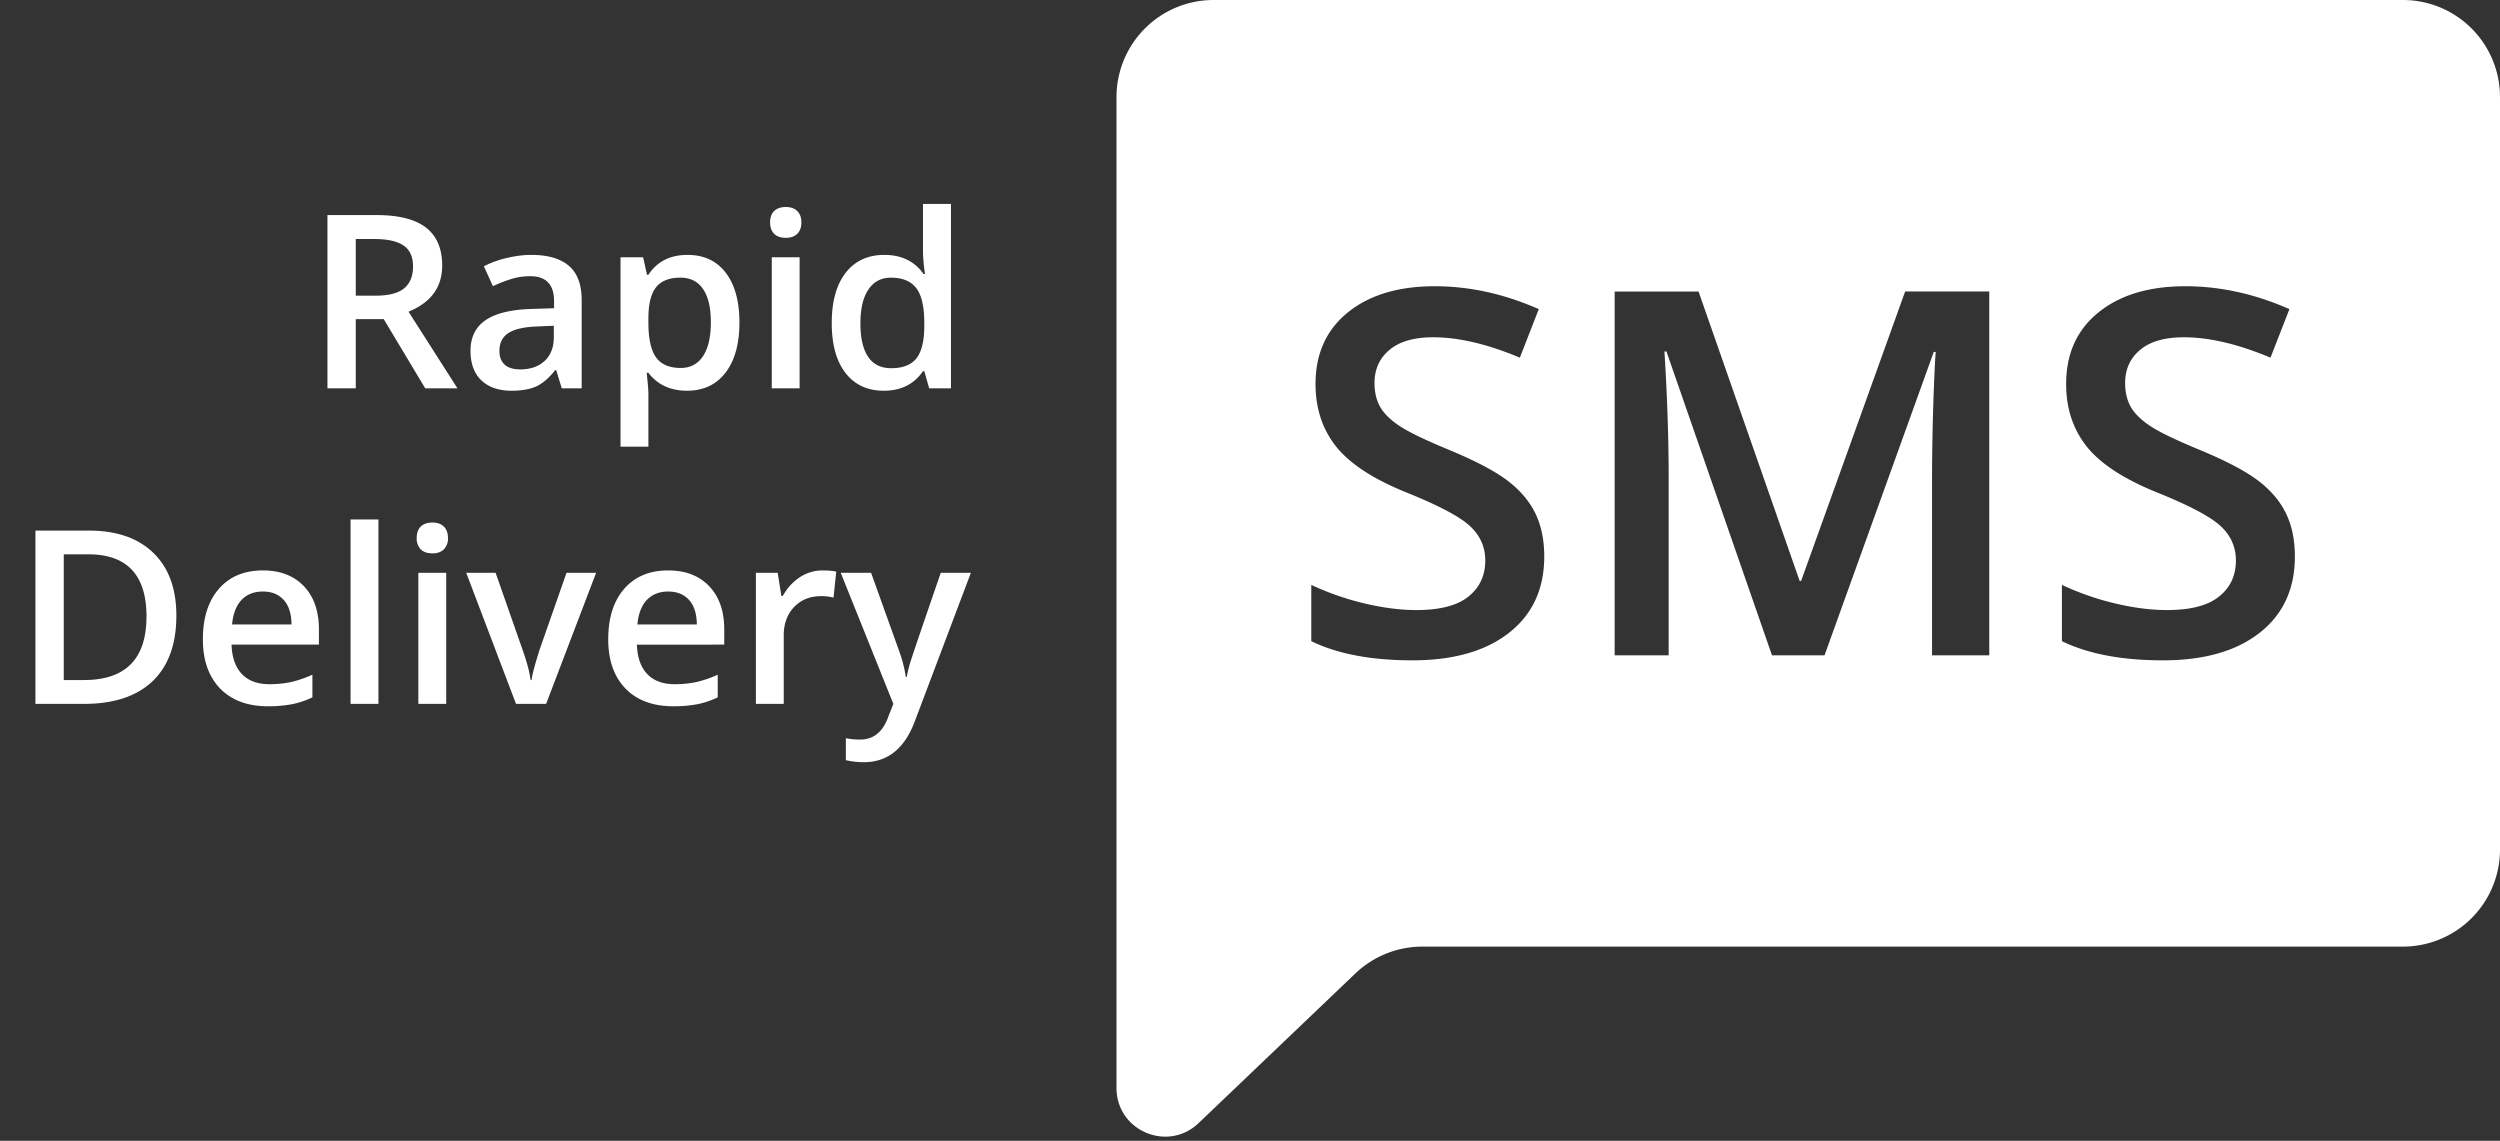 <svg  viewBox="0 0 103 47" xmlns="http://www.w3.org/2000/svg" xmlns:xlink="http://www.w3.org/1999/xlink"><rect x="0" y="0" width="103" height="47" fill="#333333" stroke="none"/><title>rd-sms_logo--white</title><desc>Created using Figma</desc><use xlink:href="#a" transform="translate(46)" fill="#FFF"/><use xlink:href="#b" transform="translate(0 5)" fill="#FFF"/><defs><path id="a" fill-rule="evenodd" d="M4 0a4 4 0 0 0-4 4v40.826c0 1.76 2.108 2.661 3.381 1.447l6.46-6.166A4 4 0 0 1 12.603 39H53a4 4 0 0 0 4-4V4a4 4 0 0 0-4-4H4zm12.177 26.067c.964-.759 1.446-1.805 1.446-3.138 0-.677-.12-1.264-.359-1.763-.24-.5-.615-.947-1.128-1.344-.512-.396-1.32-.823-2.42-1.281-.977-.404-1.654-.729-2.03-.975-.376-.246-.646-.505-.81-.779-.164-.28-.246-.615-.246-1.005 0-.567.205-1.022.615-1.364.41-.348 1.012-.522 1.805-.522 1.046 0 2.235.28 3.568.84l.78-2c-1.422-.628-2.851-.943-4.287-.943-1.497 0-2.69.36-3.578 1.077-.889.718-1.333 1.702-1.333 2.953 0 .998.28 1.853.84 2.564.561.71 1.525 1.343 2.892 1.897 1.326.533 2.201.994 2.625 1.384.424.39.636.865.636 1.425 0 .622-.233 1.118-.697 1.487-.458.37-1.173.554-2.144.554-.662 0-1.38-.093-2.153-.277a11.342 11.342 0 0 1-2.174-.759v2.318c1.08.526 2.468.79 4.163.79 1.696 0 3.025-.38 3.99-1.14zm6.48-11.587L27.006 27h2.164l4.501-12.5h.082c-.027.253-.061.978-.102 2.174a106.278 106.278 0 0 0-.051 2.912V27h2.358V12.009h-3.466l-4.286 11.925h-.061L23.98 12.01h-3.456V27h2.225v-7.29c0-1.628-.058-3.37-.174-5.23h.082zm24.446 11.587c.964-.759 1.446-1.805 1.446-3.138 0-.677-.12-1.264-.36-1.763-.238-.5-.614-.947-1.127-1.344-.513-.396-1.32-.823-2.42-1.281-.977-.404-1.654-.729-2.03-.975-.376-.246-.646-.505-.81-.779-.164-.28-.246-.615-.246-1.005 0-.567.205-1.022.615-1.364.41-.348 1.012-.522 1.805-.522 1.046 0 2.235.28 3.568.84l.78-2c-1.423-.628-2.851-.943-4.287-.943-1.497 0-2.69.36-3.578 1.077-.89.718-1.334 1.702-1.334 2.953 0 .998.28 1.853.841 2.564.56.71 1.525 1.343 2.892 1.897 1.326.533 2.201.994 2.625 1.384.424.39.636.865.636 1.425 0 .622-.233 1.118-.698 1.487-.458.37-1.172.554-2.143.554-.663 0-1.38-.093-2.153-.277a11.342 11.342 0 0 1-2.174-.759v2.318c1.08.526 2.468.79 4.163.79 1.696 0 3.025-.38 3.989-1.14z"/><path id="b" d="M14.658 7.182h.81c.544 0 .938-.101 1.182-.303.245-.202.367-.501.367-.899 0-.403-.132-.693-.396-.869-.264-.175-.66-.263-1.191-.263h-.772v2.334zm0 .966V11h-1.167V3.861h2.017c.921 0 1.603.173 2.046.518.442.345.664.866.664 1.562 0 .89-.462 1.522-1.387 1.9L18.848 11H17.52l-1.71-2.852h-1.152zM23.145 11l-.23-.752h-.039c-.26.329-.523.553-.786.674-.264.117-.602.176-1.016.176-.53 0-.945-.144-1.245-.43-.296-.286-.444-.692-.444-1.216 0-.556.206-.976.62-1.26.413-.283 1.043-.437 1.89-.463l.932-.03v-.288c0-.345-.081-.602-.244-.771-.16-.173-.409-.26-.747-.26-.277 0-.542.042-.796.123a6.007 6.007 0 0 0-.732.288l-.372-.82c.294-.153.614-.269.962-.347.349-.081.678-.122.987-.122.687 0 1.204.15 1.552.45.352.299.528.769.528 1.41V11h-.82zm-1.71-.781c.417 0 .75-.116 1.002-.347.253-.234.38-.561.38-.981v-.47l-.693.03c-.54.02-.934.11-1.182.274-.244.16-.366.405-.366.737 0 .24.072.428.215.561.143.13.358.196.645.196zm6.87.879c-.683 0-1.213-.246-1.591-.738h-.069c.046.456.069.733.069.83v2.212h-1.148V5.6h.928c.026.1.08.341.161.722h.059c.358-.547.895-.82 1.611-.82.674 0 1.198.244 1.573.732.377.489.566 1.174.566 2.056 0 .882-.192 1.57-.576 2.066-.381.494-.909.742-1.582.742zm-.278-4.659c-.455 0-.789.134-1 .4-.209.268-.313.694-.313 1.28v.171c0 .658.104 1.134.312 1.43.209.294.549.44 1.02.44.398 0 .704-.163.919-.488.215-.326.322-.79.322-1.392 0-.605-.107-1.063-.322-1.372-.212-.312-.524-.469-.938-.469zM32.944 11h-1.147V5.6h1.147V11zm-1.216-6.831c0-.205.056-.363.166-.474.114-.11.276-.166.484-.166.202 0 .358.056.469.166.114.111.17.269.17.474 0 .195-.056.35-.17.464-.111.11-.267.166-.47.166-.207 0-.369-.056-.483-.166-.11-.114-.165-.269-.165-.464zm4.683 6.929c-.674 0-1.2-.245-1.577-.733-.378-.488-.566-1.173-.566-2.055 0-.886.19-1.574.57-2.066.385-.495.916-.742 1.593-.742.71 0 1.25.262 1.62.786h.06a6.87 6.87 0 0 1-.084-.918V3.402h1.153V11h-.899l-.2-.708h-.054c-.367.537-.906.806-1.616.806zm.308-.928c.472 0 .815-.132 1.03-.396.215-.267.325-.698.332-1.294v-.16c0-.681-.11-1.164-.332-1.45-.221-.287-.568-.43-1.04-.43-.404 0-.715.164-.933.493-.218.325-.327.79-.327 1.396 0 .6.106 1.056.318 1.372.211.313.529.469.952.469zM7.266 20.362c0 1.179-.328 2.08-.982 2.705-.654.622-1.596.933-2.827.933H1.46v-7.139h2.207c1.136 0 2.02.306 2.651.918.632.612.948 1.473.948 2.583zm-1.23.04c0-1.71-.8-2.564-2.398-2.564H2.627v5.18h.83c1.719 0 2.578-.872 2.578-2.617zm5.004 3.696c-.84 0-1.497-.244-1.973-.733-.472-.491-.708-1.167-.708-2.026 0-.882.22-1.576.66-2.08.439-.505 1.043-.757 1.811-.757.713 0 1.276.216 1.69.65.413.432.62 1.028.62 1.787v.62h-3.6c.016.524.158.927.425 1.21.267.28.643.42 1.128.42.319 0 .615-.029.888-.087.277-.062.573-.163.89-.303v.932c-.28.134-.564.228-.85.284a5.205 5.205 0 0 1-.982.083zm-.21-4.727c-.364 0-.658.116-.879.347-.218.23-.348.568-.39 1.01h2.45c-.006-.445-.113-.782-.321-1.01-.209-.231-.495-.347-.86-.347zM15.59 24h-1.147v-7.598h1.148V24zm2.794 0h-1.148v-5.4h1.148V24zm-1.216-6.831c0-.205.055-.363.166-.474.114-.11.275-.166.483-.166.202 0 .358.056.47.166.113.111.17.269.17.474a.63.63 0 0 1-.17.464c-.111.11-.268.166-.47.166-.208 0-.37-.055-.483-.166a.641.641 0 0 1-.166-.464zM21.26 24l-2.051-5.4h1.21l1.1 3.14c.188.527.302.953.341 1.279h.04c.029-.235.143-.661.341-1.28l1.099-3.14h1.22L22.5 24h-1.24zm6.48.098c-.84 0-1.498-.244-1.973-.733-.472-.491-.708-1.167-.708-2.026 0-.882.22-1.576.659-2.08.44-.505 1.043-.757 1.811-.757.713 0 1.276.216 1.69.65.413.432.62 1.028.62 1.787v.62H26.24c.017.524.158.927.425 1.21.267.28.643.42 1.128.42.319 0 .615-.029.889-.087a4.79 4.79 0 0 0 .888-.303v.932c-.28.134-.563.228-.85.284a5.204 5.204 0 0 1-.98.083zm-.21-4.727c-.365 0-.658.116-.88.347-.218.23-.348.568-.39 1.01h2.45c-.006-.445-.113-.782-.321-1.01-.209-.231-.495-.347-.86-.347zm6.352-.869c.231 0 .421.016.571.049l-.112 1.07a2.171 2.171 0 0 0-.508-.06c-.459 0-.832.15-1.118.45-.283.3-.425.688-.425 1.167V24h-1.147v-5.4h.898l.151.952h.059c.179-.322.412-.578.698-.767.29-.189.6-.283.933-.283zm.757.098h1.25l1.098 3.061c.166.436.277.846.332 1.23h.04c.029-.178.082-.395.16-.649.079-.257.492-1.471 1.24-3.642H40l-2.31 6.118c-.42 1.123-1.12 1.684-2.1 1.684a3.3 3.3 0 0 1-.741-.083v-.908c.172.04.37.059.59.059.554 0 .943-.32 1.167-.962l.2-.508-2.167-5.4z"/></defs></svg>
